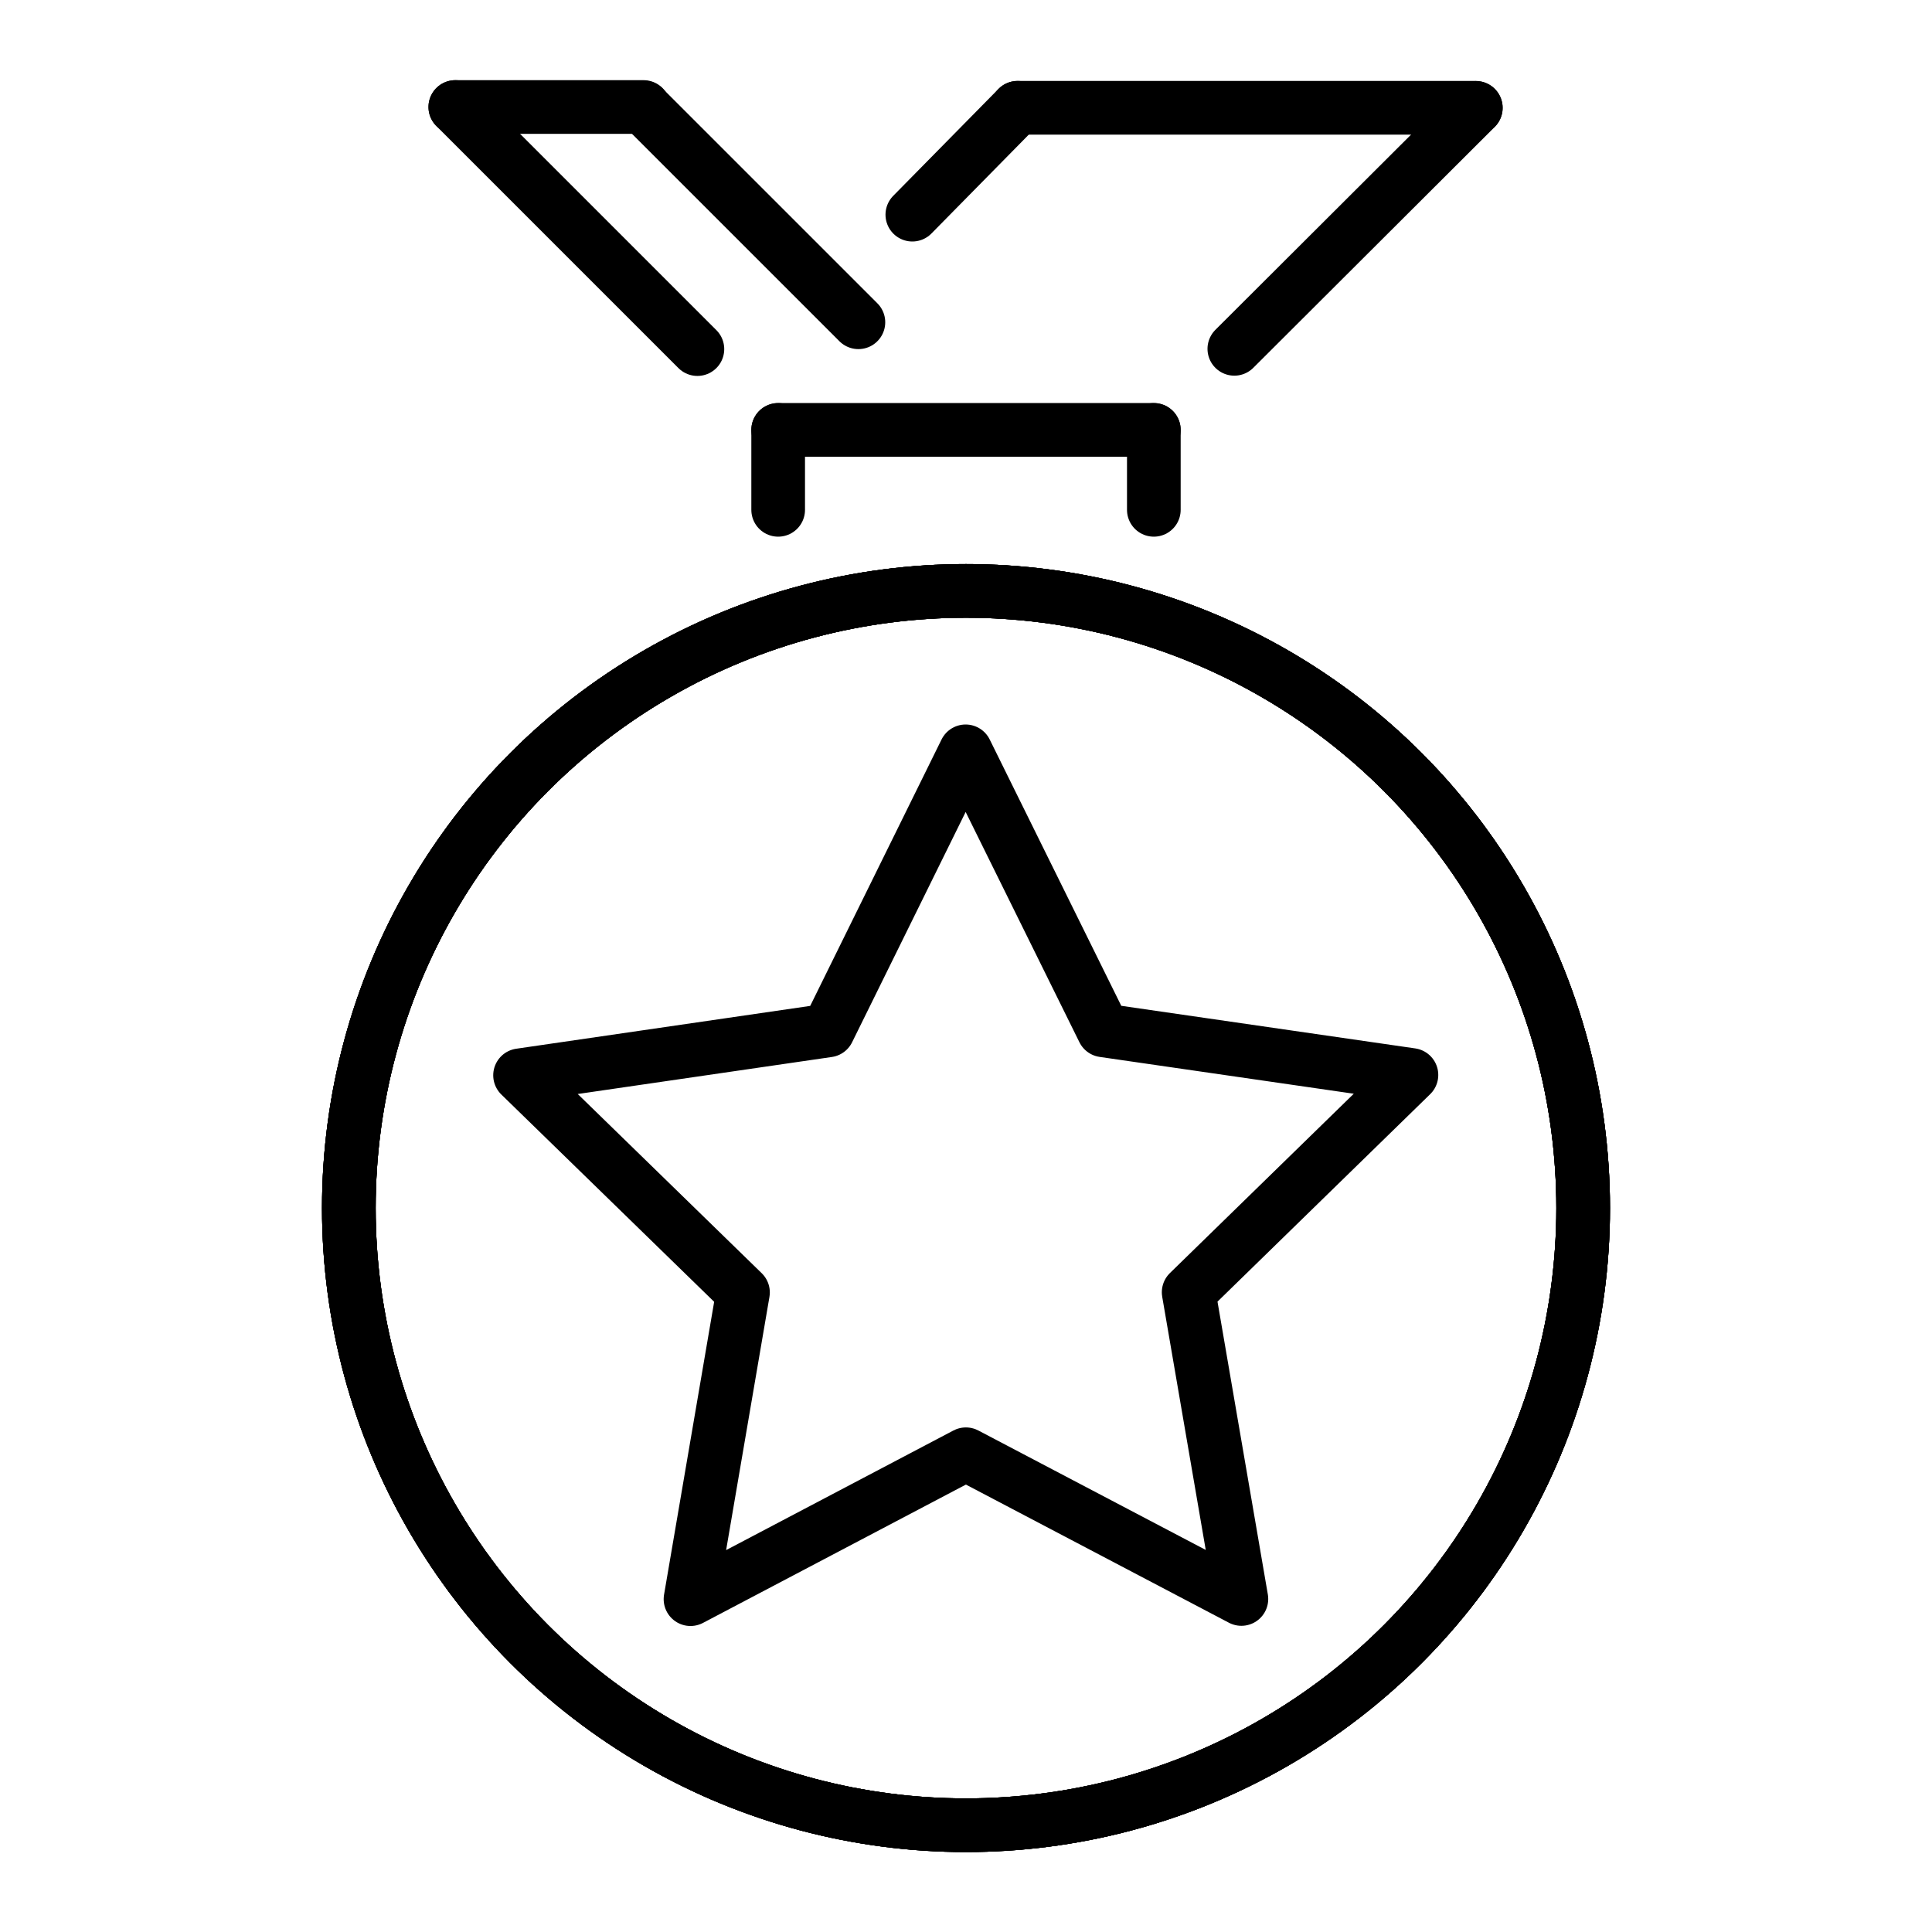 <svg xmlns="http://www.w3.org/2000/svg" id="emoji" viewBox="0 0 72 72"><g id="line"><circle cx="36" cy="45.021" r="23" fill="none" stroke="#000" stroke-miterlimit="10" stroke-width="2"/><circle cx="36" cy="45.021" r="23" fill="none" stroke="#000" stroke-linecap="round" stroke-linejoin="round" stroke-miterlimit="10" stroke-width="2"/><circle cx="36" cy="45.021" r="23" fill="none" stroke="#000" stroke-miterlimit="10" stroke-width="2"/><line x1="29" x2="29" y1="19" y2="16.021" fill="none" stroke="#000" stroke-linecap="round" stroke-linejoin="round" stroke-miterlimit="10" stroke-width="2"/><line x1="43" x2="43" y1="19" y2="16.021" fill="none" stroke="#000" stroke-linecap="round" stroke-linejoin="round" stroke-miterlimit="10" stroke-width="2"/><line x1="29" x2="43" y1="16.021" y2="16.021" fill="none" stroke="#000" stroke-linecap="round" stroke-linejoin="round" stroke-miterlimit="10" stroke-width="2"/><line x1="25.99" x2="16.968" y1="13.01" y2="3.988" fill="none" stroke="#000" stroke-linecap="round" stroke-linejoin="round" stroke-miterlimit="10" stroke-width="2"/><line x1="31.99" x2="23.983" y1="12.01" y2="4.004" fill="none" stroke="#000" stroke-linecap="round" stroke-linejoin="round" stroke-miterlimit="10" stroke-width="2"/><line x1="34" x2="37.921" y1="8" y2="4.017" fill="none" stroke="#000" stroke-linecap="round" stroke-linejoin="round" stroke-miterlimit="10" stroke-width="2"/><line x1="46" x2="54.999" y1="13" y2="4.022" fill="none" stroke="#000" stroke-linecap="round" stroke-linejoin="round" stroke-miterlimit="10" stroke-width="2"/><line x1="16.968" x2="23.983" y1="3.988" y2="3.988" fill="none" stroke="#000" stroke-linecap="round" stroke-linejoin="round" stroke-miterlimit="10" stroke-width="2"/><line x1="37.921" x2="54.999" y1="4.017" y2="4.017" fill="none" stroke="#000" stroke-linecap="round" stroke-linejoin="round" stroke-miterlimit="10" stroke-width="2"/><circle cx="36" cy="45.021" r="23" fill="none" stroke="#000" stroke-miterlimit="10" stroke-width="2"/><polygon fill="none" stroke="#000" stroke-linecap="round" stroke-linejoin="round" stroke-miterlimit="10" stroke-width="2" points="35.986 28 30.858 38.401 19.381 40.073 27.689 48.165 25.733 59.596 35.996 54.196 46.263 59.589 44.298 48.159 52.6 40.061 41.123 38.398"/></g></svg>